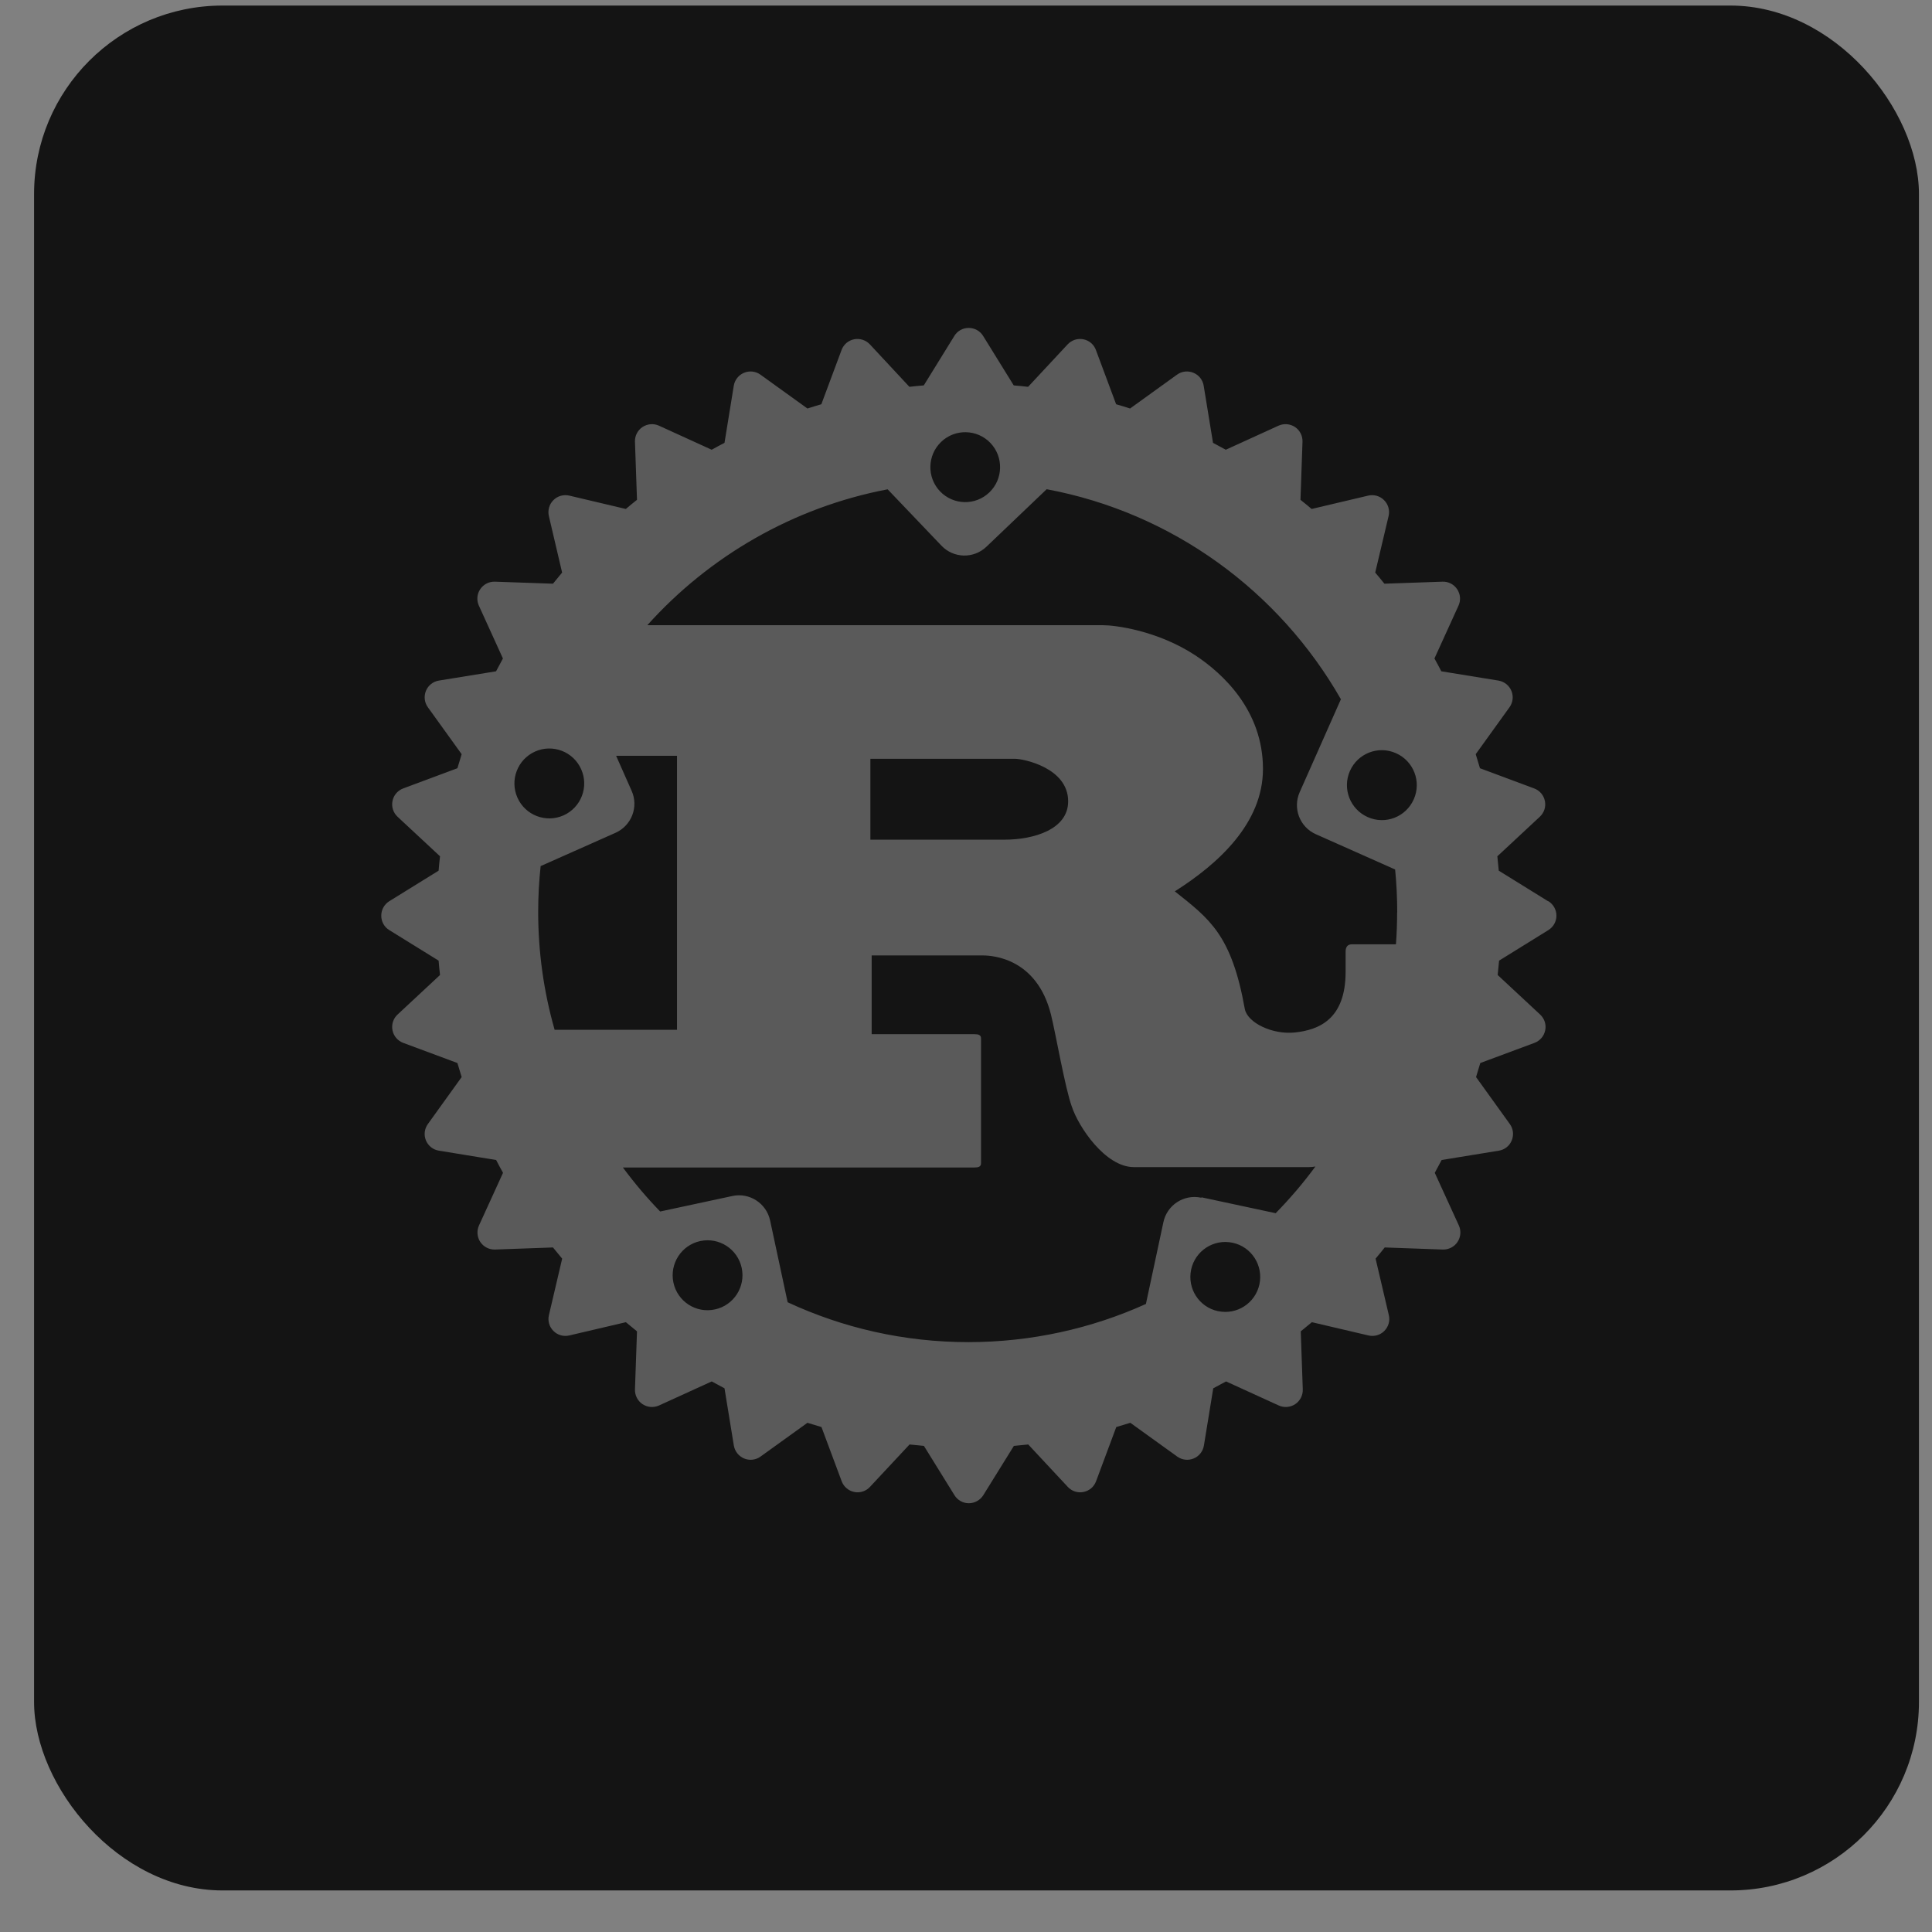 <svg width="41" height="41" viewBox="0 0 41 41" fill="none" xmlns="http://www.w3.org/2000/svg">
<rect x="0" y="0" width="41" height="41" fill="#808080" stroke="none"/>
<rect x="0.723" y="0.118" width="40" height="40" rx="4" fill="#141414"/>
<path opacity="0.3" d="M32.852 19.125L31.806 18.477C31.797 18.375 31.787 18.273 31.776 18.172L32.677 17.333C32.769 17.247 32.81 17.121 32.785 16.999C32.761 16.877 32.675 16.775 32.558 16.732L31.407 16.303C31.378 16.204 31.348 16.105 31.317 16.005L32.034 15.009C32.107 14.908 32.122 14.776 32.074 14.661C32.027 14.546 31.923 14.464 31.8 14.443L30.587 14.246C30.54 14.154 30.491 14.063 30.441 13.974L30.951 12.854C31.004 12.74 30.993 12.609 30.923 12.504C30.854 12.4 30.736 12.339 30.611 12.344L29.379 12.387C29.315 12.307 29.25 12.228 29.184 12.151L29.468 10.952C29.497 10.83 29.461 10.702 29.372 10.614C29.284 10.525 29.156 10.489 29.034 10.518L27.835 10.801C27.757 10.735 27.678 10.67 27.598 10.607L27.641 9.374C27.646 9.25 27.585 9.131 27.482 9.062C27.377 8.993 27.245 8.982 27.131 9.034L26.013 9.544C25.923 9.494 25.832 9.445 25.742 9.398L25.544 8.185C25.524 8.062 25.441 7.957 25.326 7.911C25.211 7.863 25.078 7.878 24.978 7.951L23.982 8.669C23.884 8.637 23.785 8.607 23.686 8.579L23.257 7.428C23.214 7.31 23.113 7.224 22.99 7.2C22.868 7.176 22.742 7.217 22.657 7.308L21.818 8.209C21.716 8.197 21.614 8.187 21.513 8.179L20.864 7.13C20.799 7.024 20.683 6.959 20.557 6.959C20.431 6.959 20.316 7.024 20.252 7.13L19.604 8.179C19.502 8.187 19.4 8.197 19.299 8.209L18.46 7.308C18.375 7.217 18.248 7.176 18.126 7.2C18.003 7.224 17.902 7.31 17.859 7.428L17.43 8.579C17.331 8.607 17.232 8.638 17.135 8.669L16.138 7.951C16.037 7.878 15.905 7.863 15.79 7.911C15.675 7.958 15.592 8.063 15.572 8.185L15.375 9.398C15.283 9.445 15.193 9.494 15.103 9.544L13.985 9.034C13.872 8.982 13.74 8.993 13.635 9.062C13.531 9.131 13.47 9.25 13.475 9.374L13.518 10.607C13.438 10.67 13.359 10.735 13.281 10.801L12.083 10.518C11.961 10.489 11.832 10.525 11.744 10.614C11.655 10.702 11.62 10.829 11.648 10.952L11.929 12.151C11.864 12.229 11.799 12.307 11.735 12.387L10.503 12.344C10.379 12.34 10.26 12.4 10.191 12.504C10.121 12.607 10.111 12.74 10.163 12.854L10.673 13.974C10.623 14.064 10.574 14.155 10.527 14.246L9.313 14.443C9.19 14.463 9.086 14.546 9.039 14.661C8.992 14.777 9.007 14.909 9.08 15.009L9.797 16.005C9.766 16.104 9.736 16.203 9.707 16.303L8.556 16.732C8.439 16.776 8.353 16.877 8.329 16.999C8.305 17.122 8.345 17.247 8.437 17.333L9.338 18.172C9.326 18.273 9.316 18.375 9.308 18.477L8.261 19.125C8.155 19.191 8.091 19.306 8.091 19.433C8.091 19.559 8.155 19.673 8.261 19.738L9.308 20.386C9.316 20.488 9.326 20.59 9.338 20.691L8.437 21.53C8.345 21.615 8.305 21.741 8.329 21.863C8.353 21.986 8.439 22.087 8.556 22.131L9.707 22.559C9.736 22.659 9.766 22.758 9.797 22.857L9.08 23.854C9.007 23.955 8.991 24.087 9.039 24.202C9.087 24.317 9.191 24.4 9.316 24.419L10.529 24.617C10.576 24.709 10.625 24.799 10.675 24.889L10.165 26.006C10.113 26.12 10.124 26.252 10.193 26.357C10.263 26.461 10.381 26.521 10.506 26.517L11.735 26.473C11.8 26.553 11.864 26.632 11.93 26.71L11.649 27.909C11.62 28.03 11.656 28.157 11.745 28.245C11.833 28.334 11.961 28.369 12.083 28.34L13.282 28.059C13.36 28.125 13.439 28.19 13.518 28.253L13.475 29.485C13.471 29.61 13.531 29.729 13.635 29.798C13.739 29.867 13.871 29.878 13.986 29.826L15.104 29.316C15.194 29.366 15.284 29.414 15.375 29.462L15.573 30.675C15.593 30.798 15.675 30.902 15.791 30.951C15.906 30.999 16.039 30.984 16.139 30.911L17.135 30.194C17.233 30.225 17.332 30.255 17.433 30.284L17.862 31.435C17.906 31.552 18.007 31.638 18.129 31.662C18.251 31.687 18.377 31.646 18.462 31.554L19.302 30.654C19.403 30.665 19.505 30.675 19.607 30.684L20.255 31.73C20.32 31.836 20.436 31.901 20.56 31.901C20.683 31.901 20.801 31.836 20.867 31.73L21.516 30.684C21.618 30.675 21.719 30.665 21.821 30.654L22.66 31.554C22.745 31.646 22.871 31.687 22.993 31.662C23.116 31.638 23.217 31.552 23.26 31.435L23.689 30.284C23.789 30.255 23.888 30.225 23.987 30.194L24.983 30.911C25.085 30.984 25.217 30.999 25.331 30.951C25.447 30.904 25.529 30.799 25.549 30.675L25.747 29.462C25.838 29.414 25.929 29.365 26.019 29.316L27.136 29.826C27.25 29.878 27.382 29.867 27.487 29.798C27.591 29.728 27.651 29.61 27.647 29.485L27.604 28.253C27.683 28.19 27.762 28.125 27.84 28.059L29.039 28.34C29.16 28.369 29.289 28.334 29.377 28.245C29.466 28.156 29.502 28.029 29.473 27.909L29.192 26.71C29.258 26.632 29.323 26.553 29.386 26.473L30.618 26.517C30.742 26.521 30.861 26.461 30.93 26.357C31 26.253 31.011 26.12 30.959 26.006L30.448 24.889C30.498 24.798 30.547 24.708 30.594 24.617L31.807 24.419C31.931 24.4 32.035 24.317 32.081 24.202C32.129 24.087 32.114 23.954 32.041 23.854L31.324 22.857C31.355 22.759 31.385 22.66 31.414 22.559L32.565 22.131C32.682 22.087 32.768 21.986 32.792 21.863C32.817 21.741 32.776 21.616 32.684 21.53L31.783 20.691C31.794 20.59 31.804 20.488 31.813 20.386L32.859 19.738C32.965 19.672 33.03 19.556 33.03 19.433C33.03 19.309 32.966 19.192 32.86 19.125H32.852ZM25.845 27.824C25.445 27.738 25.192 27.343 25.278 26.942C25.364 26.542 25.757 26.287 26.158 26.373C26.558 26.458 26.813 26.854 26.727 27.255C26.641 27.655 26.248 27.91 25.848 27.824H25.845ZM25.49 25.417C25.126 25.339 24.766 25.571 24.689 25.937L24.318 27.672C23.171 28.191 21.887 28.482 20.552 28.482C19.179 28.482 17.883 28.179 16.715 27.636L16.343 25.901C16.265 25.536 15.907 25.303 15.542 25.381L14.01 25.71C13.726 25.417 13.462 25.105 13.219 24.776H20.678C20.763 24.776 20.819 24.761 20.819 24.684V22.038C20.819 21.962 20.763 21.947 20.678 21.947H18.498V20.276H20.855C21.07 20.276 22.006 20.337 22.304 21.534C22.397 21.901 22.604 23.098 22.745 23.481C22.885 23.91 23.455 24.768 24.063 24.768H27.781C27.823 24.768 27.868 24.764 27.915 24.755C27.658 25.105 27.374 25.437 27.072 25.746L25.503 25.41L25.49 25.417ZM15.171 27.788C14.77 27.875 14.377 27.62 14.291 27.219C14.206 26.819 14.46 26.423 14.861 26.337C15.261 26.252 15.654 26.506 15.74 26.907C15.826 27.307 15.571 27.703 15.171 27.788ZM12.334 16.325C12.5 16.699 12.332 17.137 11.958 17.304C11.584 17.47 11.147 17.301 10.981 16.928C10.814 16.554 10.983 16.115 11.357 15.948C11.731 15.782 12.168 15.951 12.334 16.325ZM11.464 18.384L13.061 17.674C13.402 17.522 13.557 17.123 13.404 16.782L13.075 16.039H14.367V21.854H11.77C11.543 21.058 11.421 20.219 11.421 19.352C11.421 19.02 11.439 18.694 11.474 18.372L11.464 18.384ZM18.471 17.819V16.103H21.546C21.705 16.103 22.668 16.287 22.668 17.006C22.668 17.605 21.93 17.819 21.322 17.819H18.462H18.471ZM29.649 19.363C29.649 19.591 29.641 19.816 29.624 20.04H28.687C28.594 20.04 28.556 20.102 28.556 20.194V20.623C28.556 21.633 27.986 21.855 27.486 21.91C27.009 21.963 26.483 21.71 26.418 21.419C26.137 19.838 25.67 19.502 24.931 18.916C25.849 18.335 26.802 17.474 26.802 16.318C26.802 15.077 25.951 14.295 25.372 13.911C24.557 13.375 23.656 13.268 23.413 13.268H13.737C15.05 11.804 16.835 10.765 18.837 10.384L19.979 11.58C20.236 11.85 20.663 11.861 20.934 11.602L22.212 10.382C24.881 10.88 27.145 12.544 28.456 14.839L27.581 16.812C27.43 17.153 27.584 17.553 27.924 17.703L29.607 18.452C29.636 18.75 29.651 19.052 29.651 19.358L29.649 19.363ZM19.973 9.377C20.268 9.094 20.738 9.106 21.019 9.401C21.3 9.697 21.291 10.166 20.995 10.45C20.699 10.734 20.23 10.722 19.948 10.426C19.667 10.13 19.677 9.661 19.973 9.377V9.377ZM28.648 16.36C28.814 15.986 29.251 15.817 29.625 15.984C30 16.15 30.169 16.589 30.002 16.963C29.836 17.338 29.399 17.507 29.025 17.34C28.651 17.174 28.481 16.735 28.648 16.36Z" fill="white"/>
</svg>
